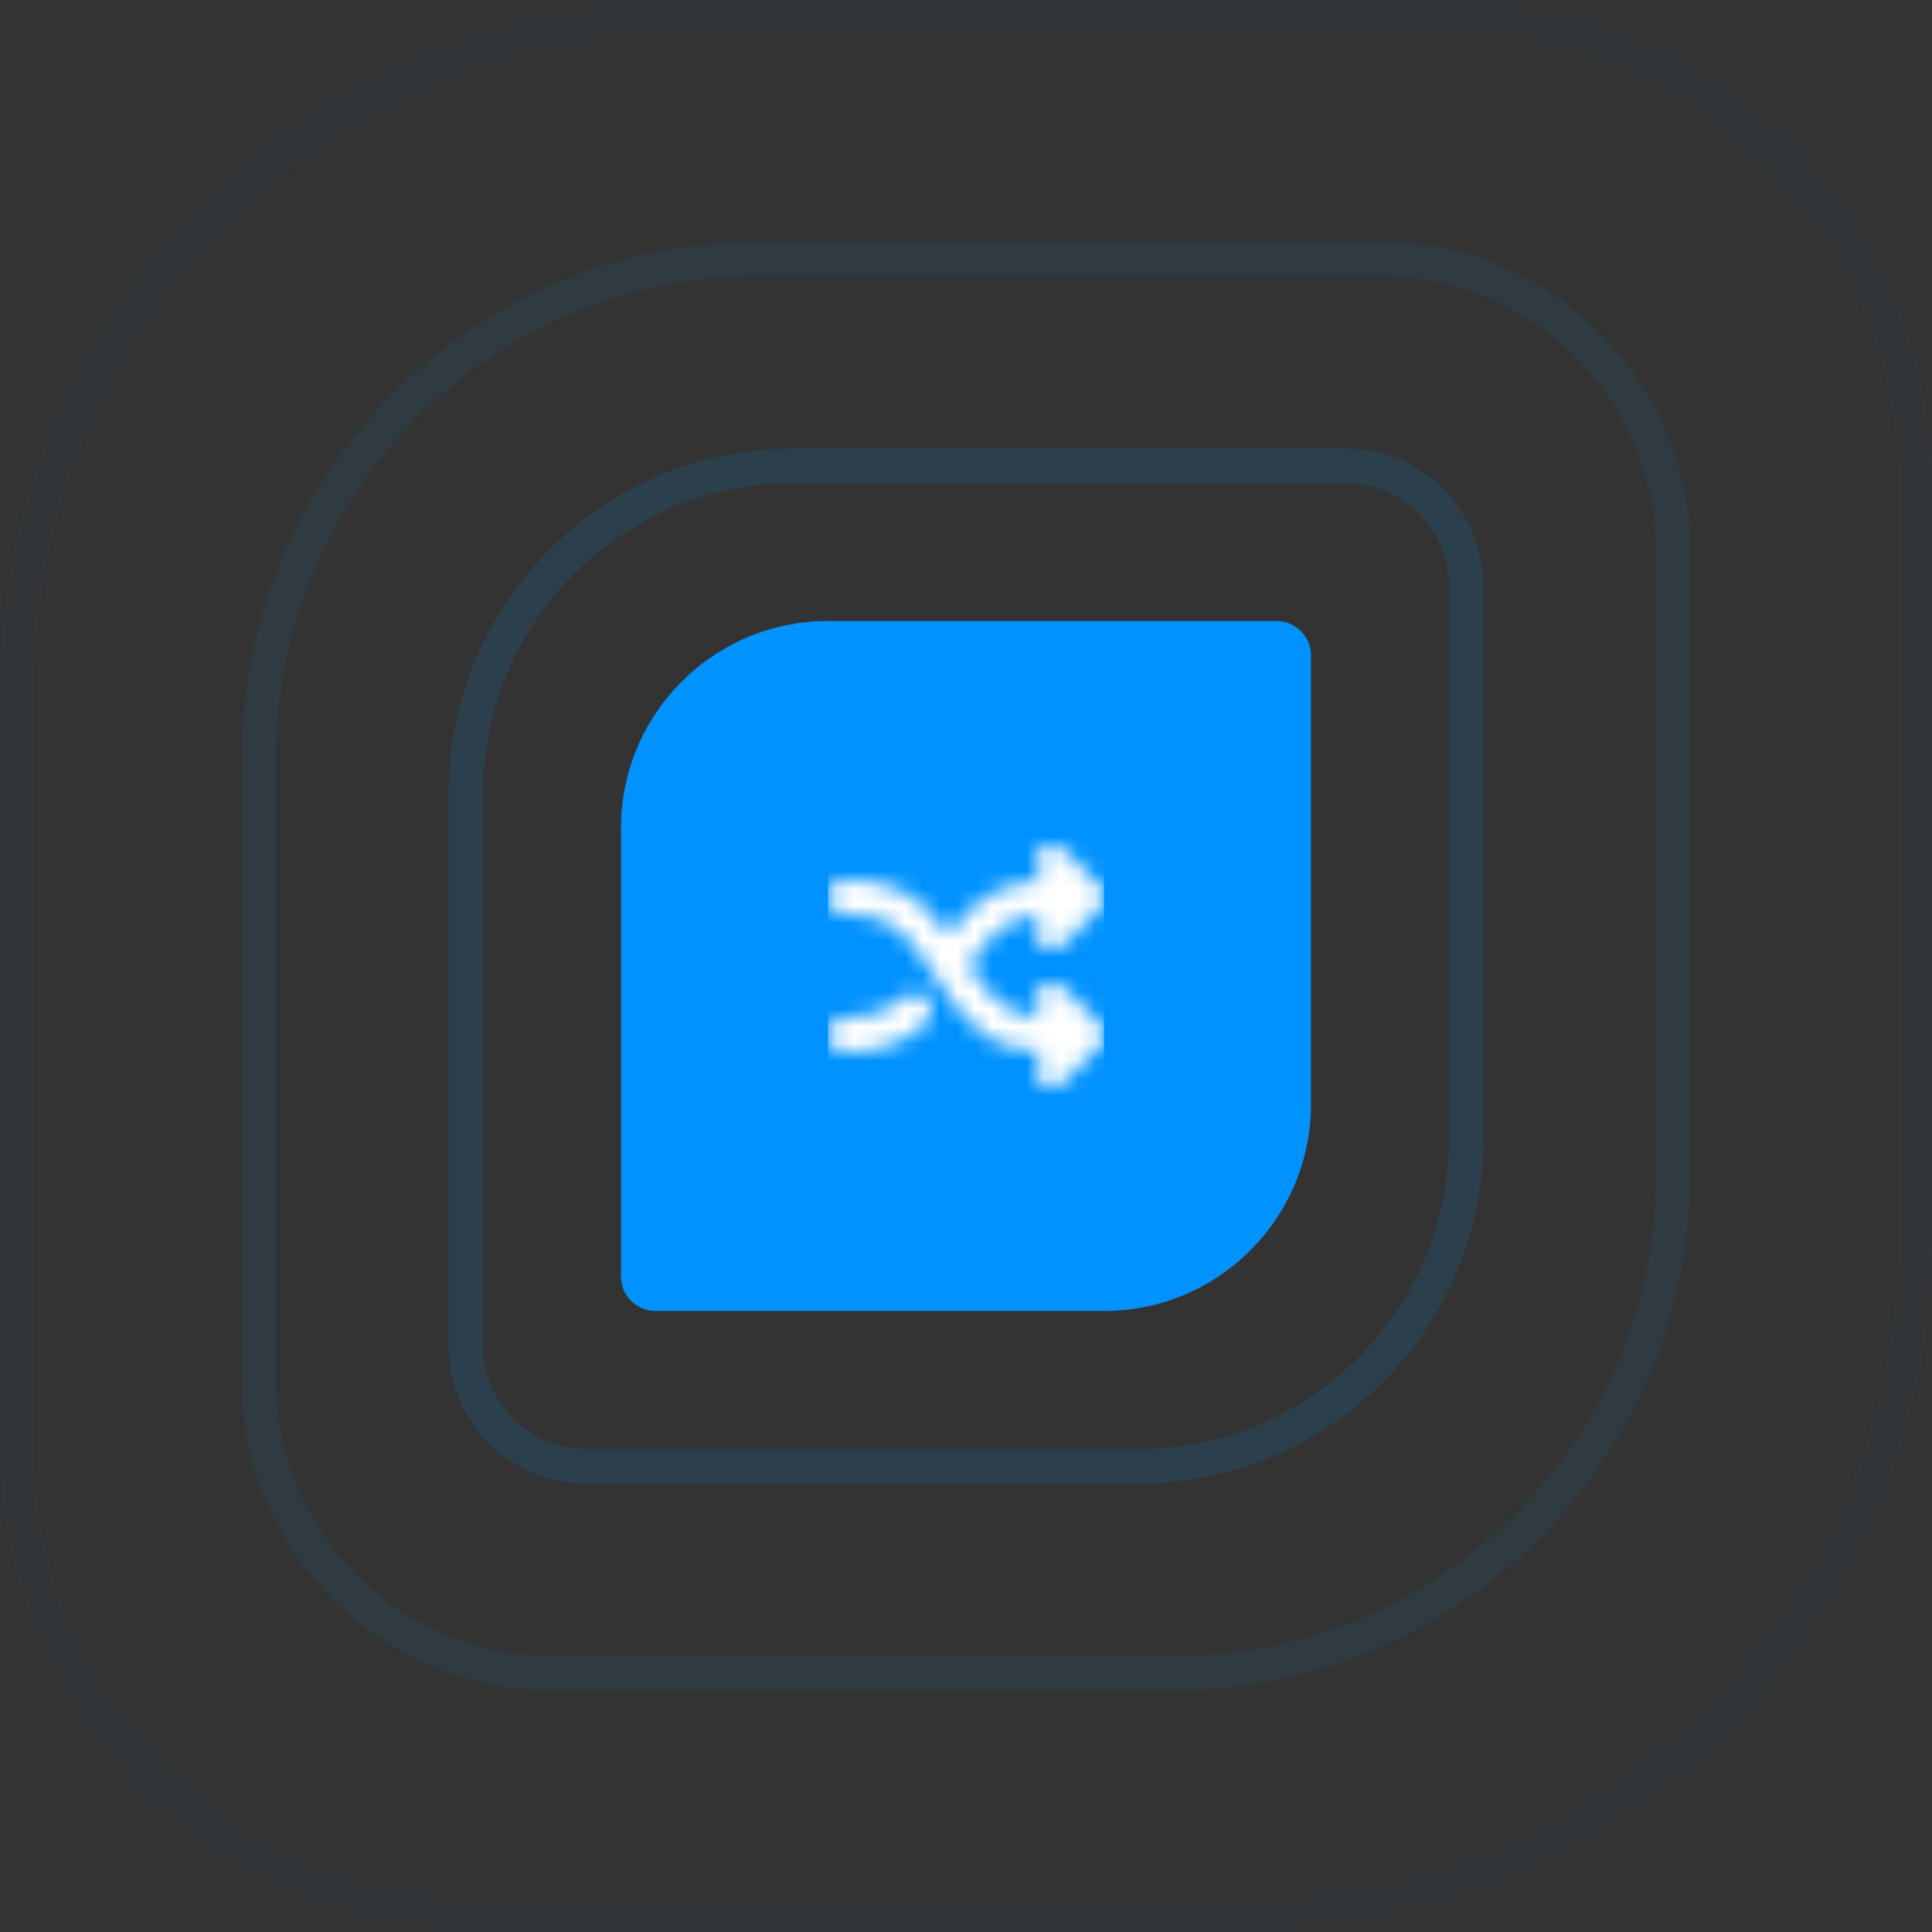 <?xml version="1.0" encoding="UTF-8"?>
<svg width="112px" height="112px" viewBox="0 0 112 112" version="1.1" xmlns="http://www.w3.org/2000/svg" xmlns:xlink="http://www.w3.org/1999/xlink">
    <rect x="0" y="0" width="112" height="112" fill="#333333" stroke="none"/>
    <!-- Generator: Sketch 46.1 (44463) - http://www.bohemiancoding.com/sketch -->
    <title>Send icon Copy</title>
    <desc>Created with Sketch.</desc>
    <defs>
        <path d="M12.577,9.992 L12.293,9.707 C11.902,9.317 11.902,8.683 12.293,8.293 C12.683,7.902 13.317,7.902 13.707,8.293 L15.707,10.293 C16.098,10.683 16.098,11.317 15.707,11.707 L13.707,13.707 C13.317,14.098 12.683,14.098 12.293,13.707 C11.902,13.317 11.902,12.683 12.293,12.293 L12.592,11.994 C9.534,11.896 8.112,10.662 6.164,7.549 C6.156,7.537 6.149,7.525 6.141,7.513 C4.437,4.79 3.478,4 1,4 C0.448,4 0,3.552 0,3 C0,2.448 0.448,2 1,2 C3.867,2 5.348,2.884 6.994,5.183 C8.474,3.109 10.027,2.101 12.593,2.007 L12.293,1.707 C11.902,1.317 11.902,0.683 12.293,0.293 C12.683,-0.098 13.317,-0.098 13.707,0.293 L15.707,2.293 C16.098,2.683 16.098,3.317 15.707,3.707 L13.707,5.707 C13.317,6.098 12.683,6.098 12.293,5.707 C11.902,5.317 11.902,4.683 12.293,4.293 L12.576,4.01 C10.569,4.108 9.511,4.936 8.232,6.921 C8.216,6.946 8.2,6.971 8.184,6.997 C9.599,9.164 10.557,9.907 12.577,9.992 Z M5.698,10.302 C5.449,10.542 5.206,10.745 4.963,10.907 C3.882,11.63 2.587,12 1,12 C0.448,12 0,11.552 0,11 C0,10.448 0.448,10 1,10 C2.202,10 3.109,9.741 3.852,9.244 C3.985,9.155 4.139,9.027 4.307,8.864 C4.704,8.48 5.337,8.491 5.721,8.888 C6.105,9.285 6.094,9.918 5.698,10.302 Z" id="path-1"></path>
    </defs>
    <g id="Dashboard" stroke="none" stroke-width="1" fill="none" fill-rule="evenodd">
        <g transform="translate(-764, -1040)" id="Send-and-Exchange">
            <g transform="translate(80, 904)">
                <g id="Exchange" transform="translate(684, 136)">
                    <g id="Send-icon-Copy">
                        <path d="M48,36 L74,36 L74,36 C75.105,36 76,36.895 76,38 L76,64 L76,64 C76,70.627 70.627,76 64,76 L38,76 L38,76 C36.895,76 36,75.105 36,74 L36,48 L36,48 C36,41.373 41.373,36 48,36 Z" id="Rectangle-6" fill="#0092FF"></path>
                        <path d="M46,27 C35.507,27 27,35.507 27,46 L27,78 C27,81.866 30.134,85 34,85 L66,85 C76.493,85 85,76.493 85,66 L85,34 C85,30.134 81.866,27 78,27 L46,27 Z" id="Rectangle-6-Copy" stroke="#0092FF" stroke-width="2" opacity="0.13"></path>
                        <path d="M44,15 C27.984,15 15,27.984 15,44 L15,80 C15,89.389 22.611,97 32,97 L68,97 C84.016,97 97,84.016 97,68 L97,32 C97,22.611 89.389,15 80,15 L44,15 Z" id="Rectangle-6-Copy-2" stroke="#0092FF" stroke-width="2" opacity="0.07"></path>
                        <path d="M40,1 C18.461,1 1,18.461 1,40 L1,84 C1,98.912 13.088,111 28,111 L72,111 C93.539,111 111,93.539 111,72 L111,28 C111,13.088 98.912,1 84,1 L40,1 Z" id="Rectangle-6-Copy-3" stroke="#0092FF" stroke-width="2" opacity="0.03"></path>
                        <g id="Shuffle/16/2px-stroke" transform="translate(48, 48)">
                            <rect id="Rectangle-3" x="0" y="0" width="16" height="16"></rect>
                            <g id="🎨-Mixin/Black/16" stroke-width="1" fill-rule="evenodd" transform="translate(0, 1)">
                                <mask id="mask-2" fill="white">
                                    <use xlink:href="#path-1"></use>
                                </mask>
                                <use id="Mask" fill="#0092FF" fill-rule="nonzero" xlink:href="#path-1"></use>
                                <g id="🎨-Mixin/White/16" mask="url(#mask-2)" fill="#FFFFFF">
                                    <g transform="translate(0, -1)" id="Black-Mixin/16">
                                        <rect x="0" y="0" width="16" height="16"></rect>
                                    </g>
                                </g>
                            </g>
                        </g>
                    </g>
                </g>
            </g>
        </g>
    </g>
</svg>